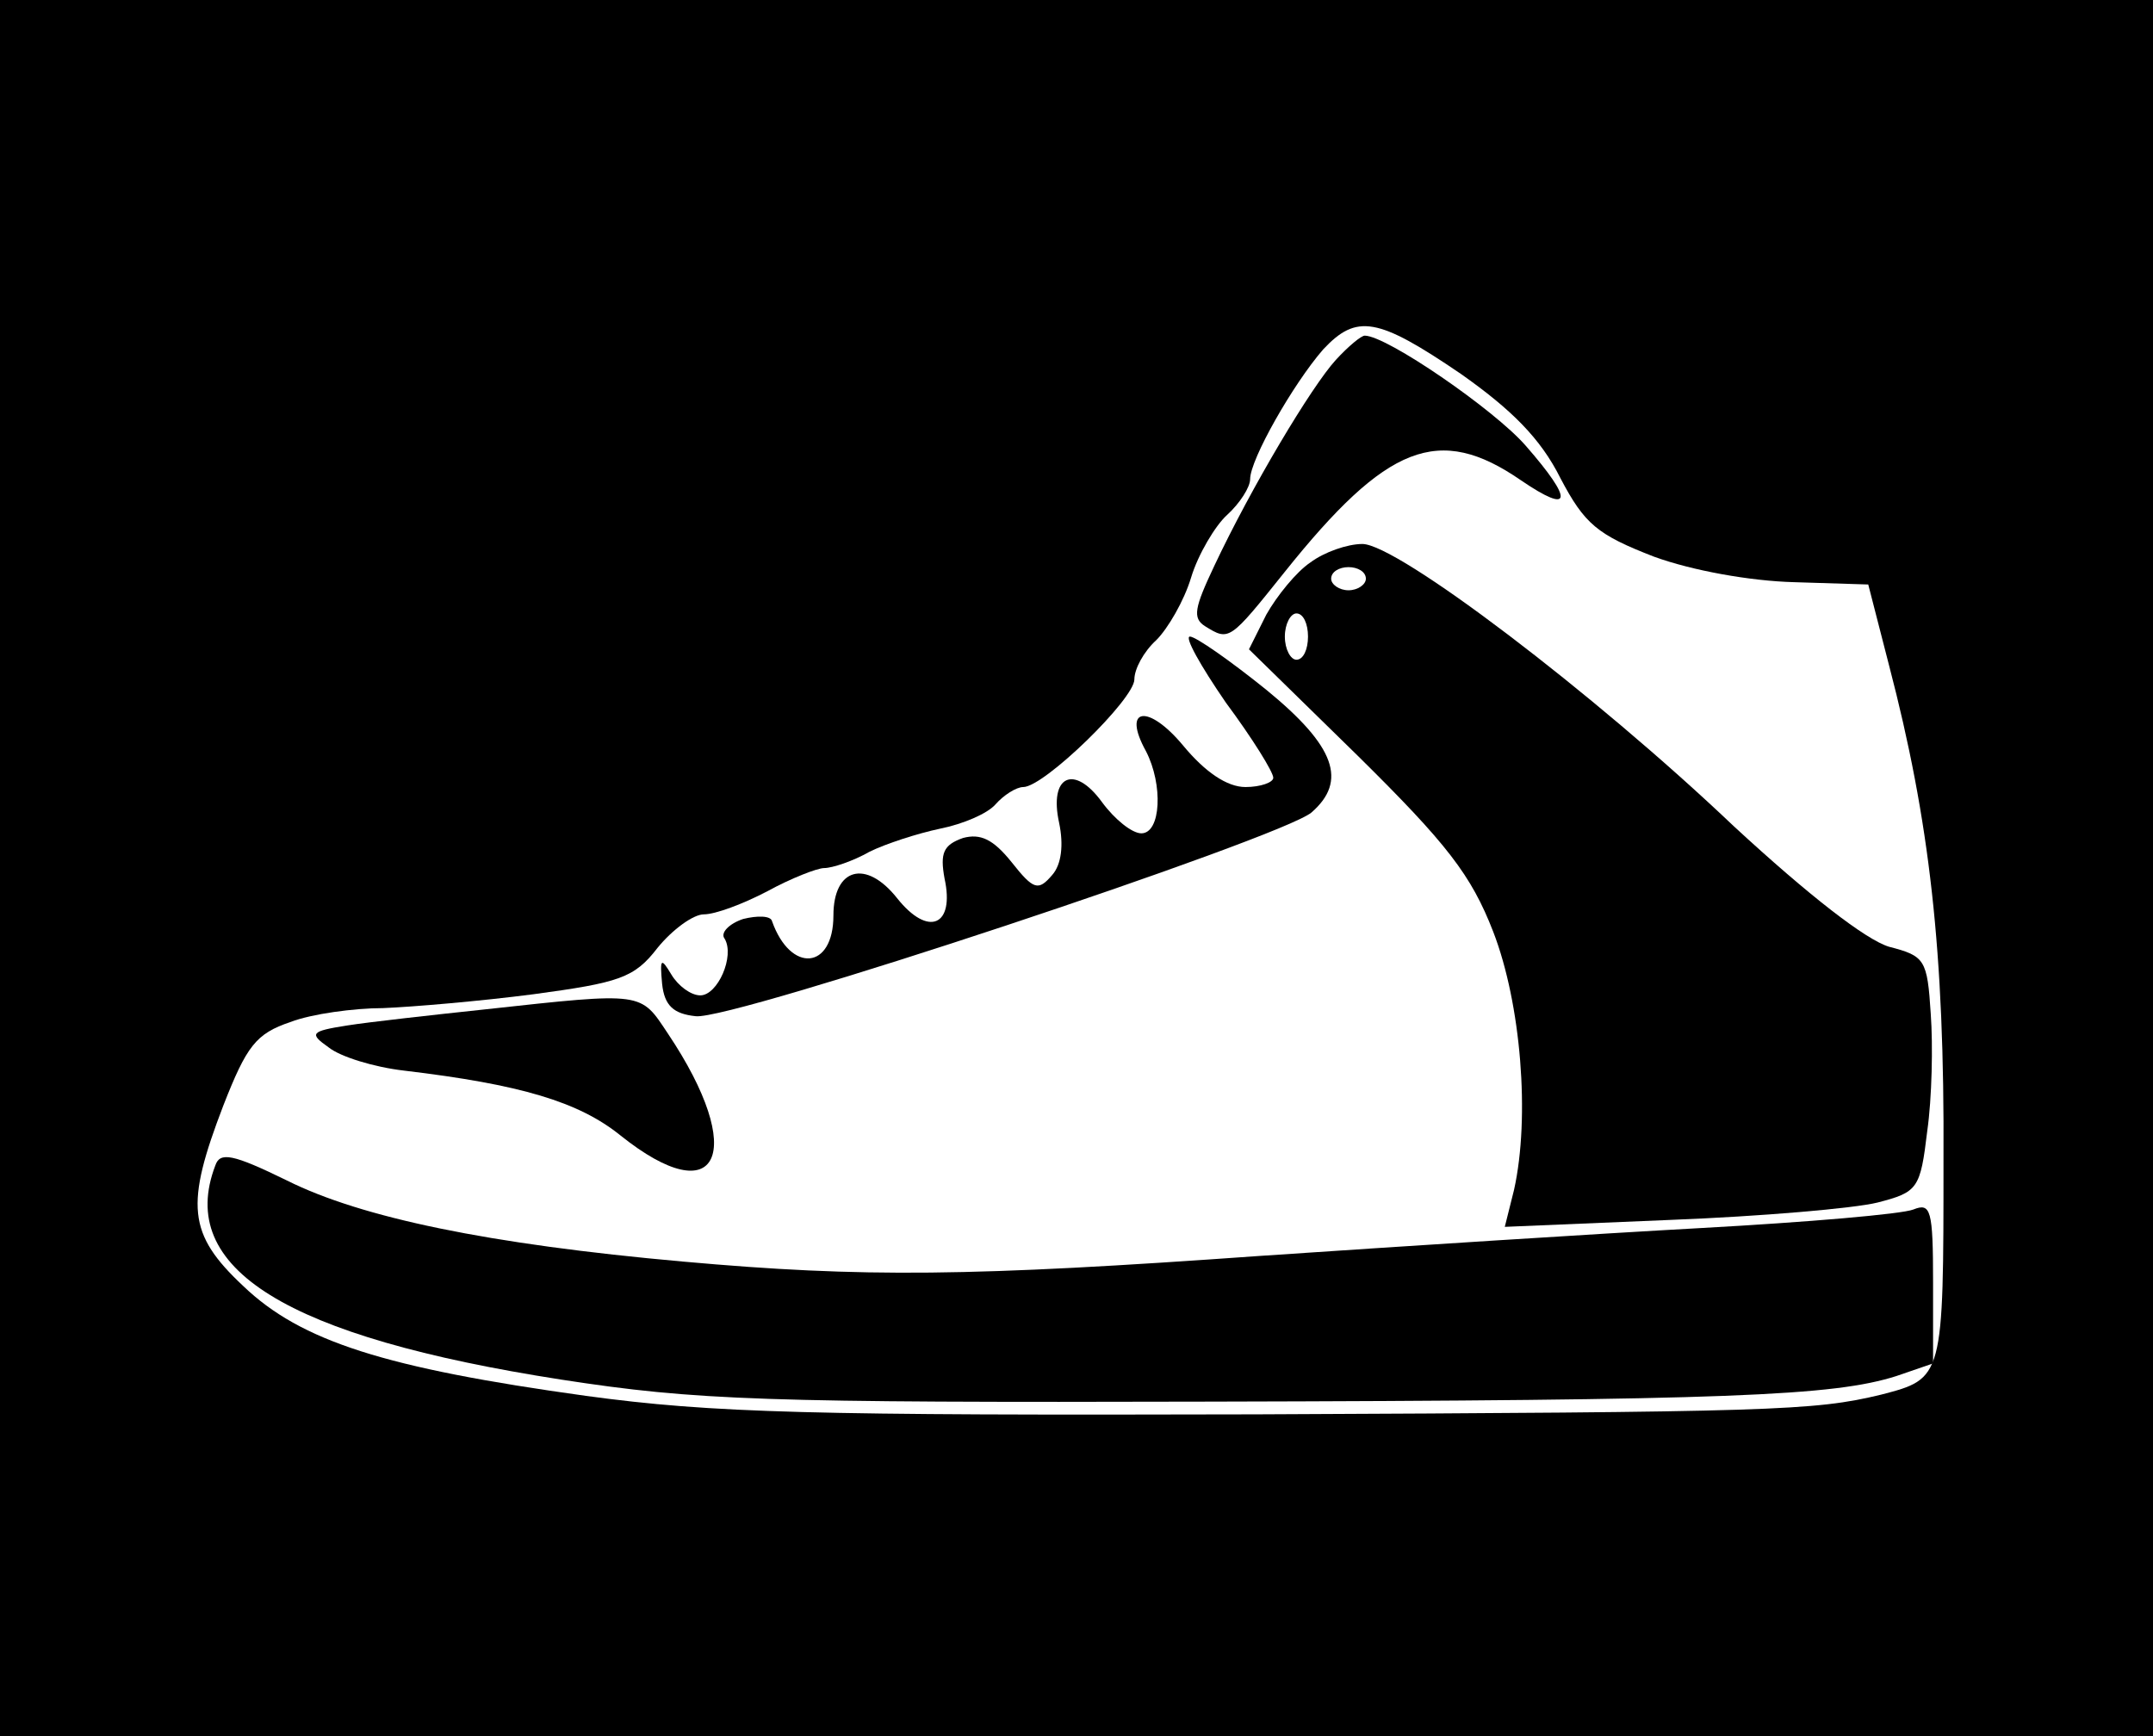 <?xml version="1.0" standalone="no"?>
<!DOCTYPE svg PUBLIC "-//W3C//DTD SVG 20010904//EN"
 "http://www.w3.org/TR/2001/REC-SVG-20010904/DTD/svg10.dtd">
<svg version="1.0" xmlns="http://www.w3.org/2000/svg"
 width="186pt" height="150pt" viewBox="0 0 186 150"
 preserveAspectRatio="xMidYMid meet">

<g transform="translate(0,150) scale(0.1,-0.1)"
fill="#000000" stroke="none">
<path d="M0 750 l0 -750 930 0 930 0 0 750 0 750 -930 0 -930 0 0 -750z m1262
427 c44 -31 69 -56 86 -90 21 -40 32 -49 81 -68 33 -12 83 -21 121 -22 l64 -2
18 -70 c35 -134 48 -247 47 -427 0 -189 0 -189 -54 -203 -58 -14 -93 -15 -540
-17 -384 -1 -469 1 -579 16 -173 24 -246 47 -296 95 -48 45 -50 70 -17 156 20
51 28 62 58 72 18 7 55 12 80 12 25 1 84 6 130 12 74 10 87 14 107 40 13 16
31 29 40 29 10 0 34 9 55 20 20 11 43 20 49 20 7 0 25 6 39 14 14 7 42 16 61
20 20 4 41 13 48 21 7 8 18 15 24 15 18 0 96 76 96 93 0 9 8 24 19 34 10 10
24 34 30 54 6 20 21 45 31 54 11 10 20 24 20 31 0 17 37 82 63 112 29 31 47
28 119 -21z"/>
<path d="M1154 1189 c-21 -23 -73 -110 -105 -178 -17 -36 -19 -45 -8 -52 21
-13 21 -13 69 47 88 110 133 128 204 79 44 -30 46 -18 4 30 -27 31 -120 95
-139 95 -3 0 -14 -9 -25 -21z"/>
<path d="M1132 1014 c-12 -8 -29 -29 -38 -45 l-15 -30 94 -92 c77 -76 98 -103
117 -152 24 -62 32 -160 18 -223 l-8 -32 143 6 c78 3 159 10 179 15 35 9 37
12 43 62 4 28 5 74 3 101 -3 47 -5 50 -36 58 -20 6 -69 44 -134 104 -122 116
-291 244 -321 244 -13 0 -33 -7 -45 -16z m48 -14 c0 -5 -7 -10 -15 -10 -8 0
-15 5 -15 10 0 6 7 10 15 10 8 0 15 -4 15 -10z m-50 -50 c0 -11 -4 -20 -10
-20 -5 0 -10 9 -10 20 0 11 5 20 10 20 6 0 10 -9 10 -20z"/>
<path d="M1059 893 c23 -31 41 -60 41 -65 0 -4 -11 -8 -24 -8 -16 0 -35 13
-54 36 -30 36 -53 33 -32 -5 15 -29 13 -71 -4 -71 -8 0 -23 12 -34 27 -24 33
-46 23 -37 -18 4 -19 2 -36 -6 -45 -12 -14 -16 -13 -35 11 -16 20 -27 25 -42
21 -17 -6 -20 -13 -16 -35 9 -41 -14 -51 -41 -17 -27 34 -55 26 -55 -15 0 -47
-37 -50 -53 -5 -1 5 -13 5 -25 2 -12 -4 -20 -12 -16 -17 9 -15 -6 -49 -21 -49
-8 0 -19 8 -25 18 -9 15 -10 14 -8 -8 2 -19 10 -26 29 -28 31 -4 506 154 532
176 31 27 21 57 -39 106 -31 25 -61 46 -66 46 -5 0 9 -25 31 -57z"/>
<path d="M420 628 c-47 -5 -101 -11 -120 -14 -32 -5 -33 -7 -16 -19 10 -8 39
-17 65 -20 101 -12 151 -27 187 -56 85 -68 110 -15 41 88 -24 36 -20 36 -157
21z"/>
<path d="M186 493 c-34 -89 61 -148 299 -185 117 -18 174 -20 560 -19 450 1
539 5 593 22 l32 11 0 70 c0 63 -2 69 -17 63 -10 -4 -92 -11 -183 -16 -91 -5
-262 -16 -380 -24 -252 -18 -344 -19 -500 -5 -168 15 -278 38 -342 70 -47 23
-58 25 -62 13z"/>
</g>
</svg>
